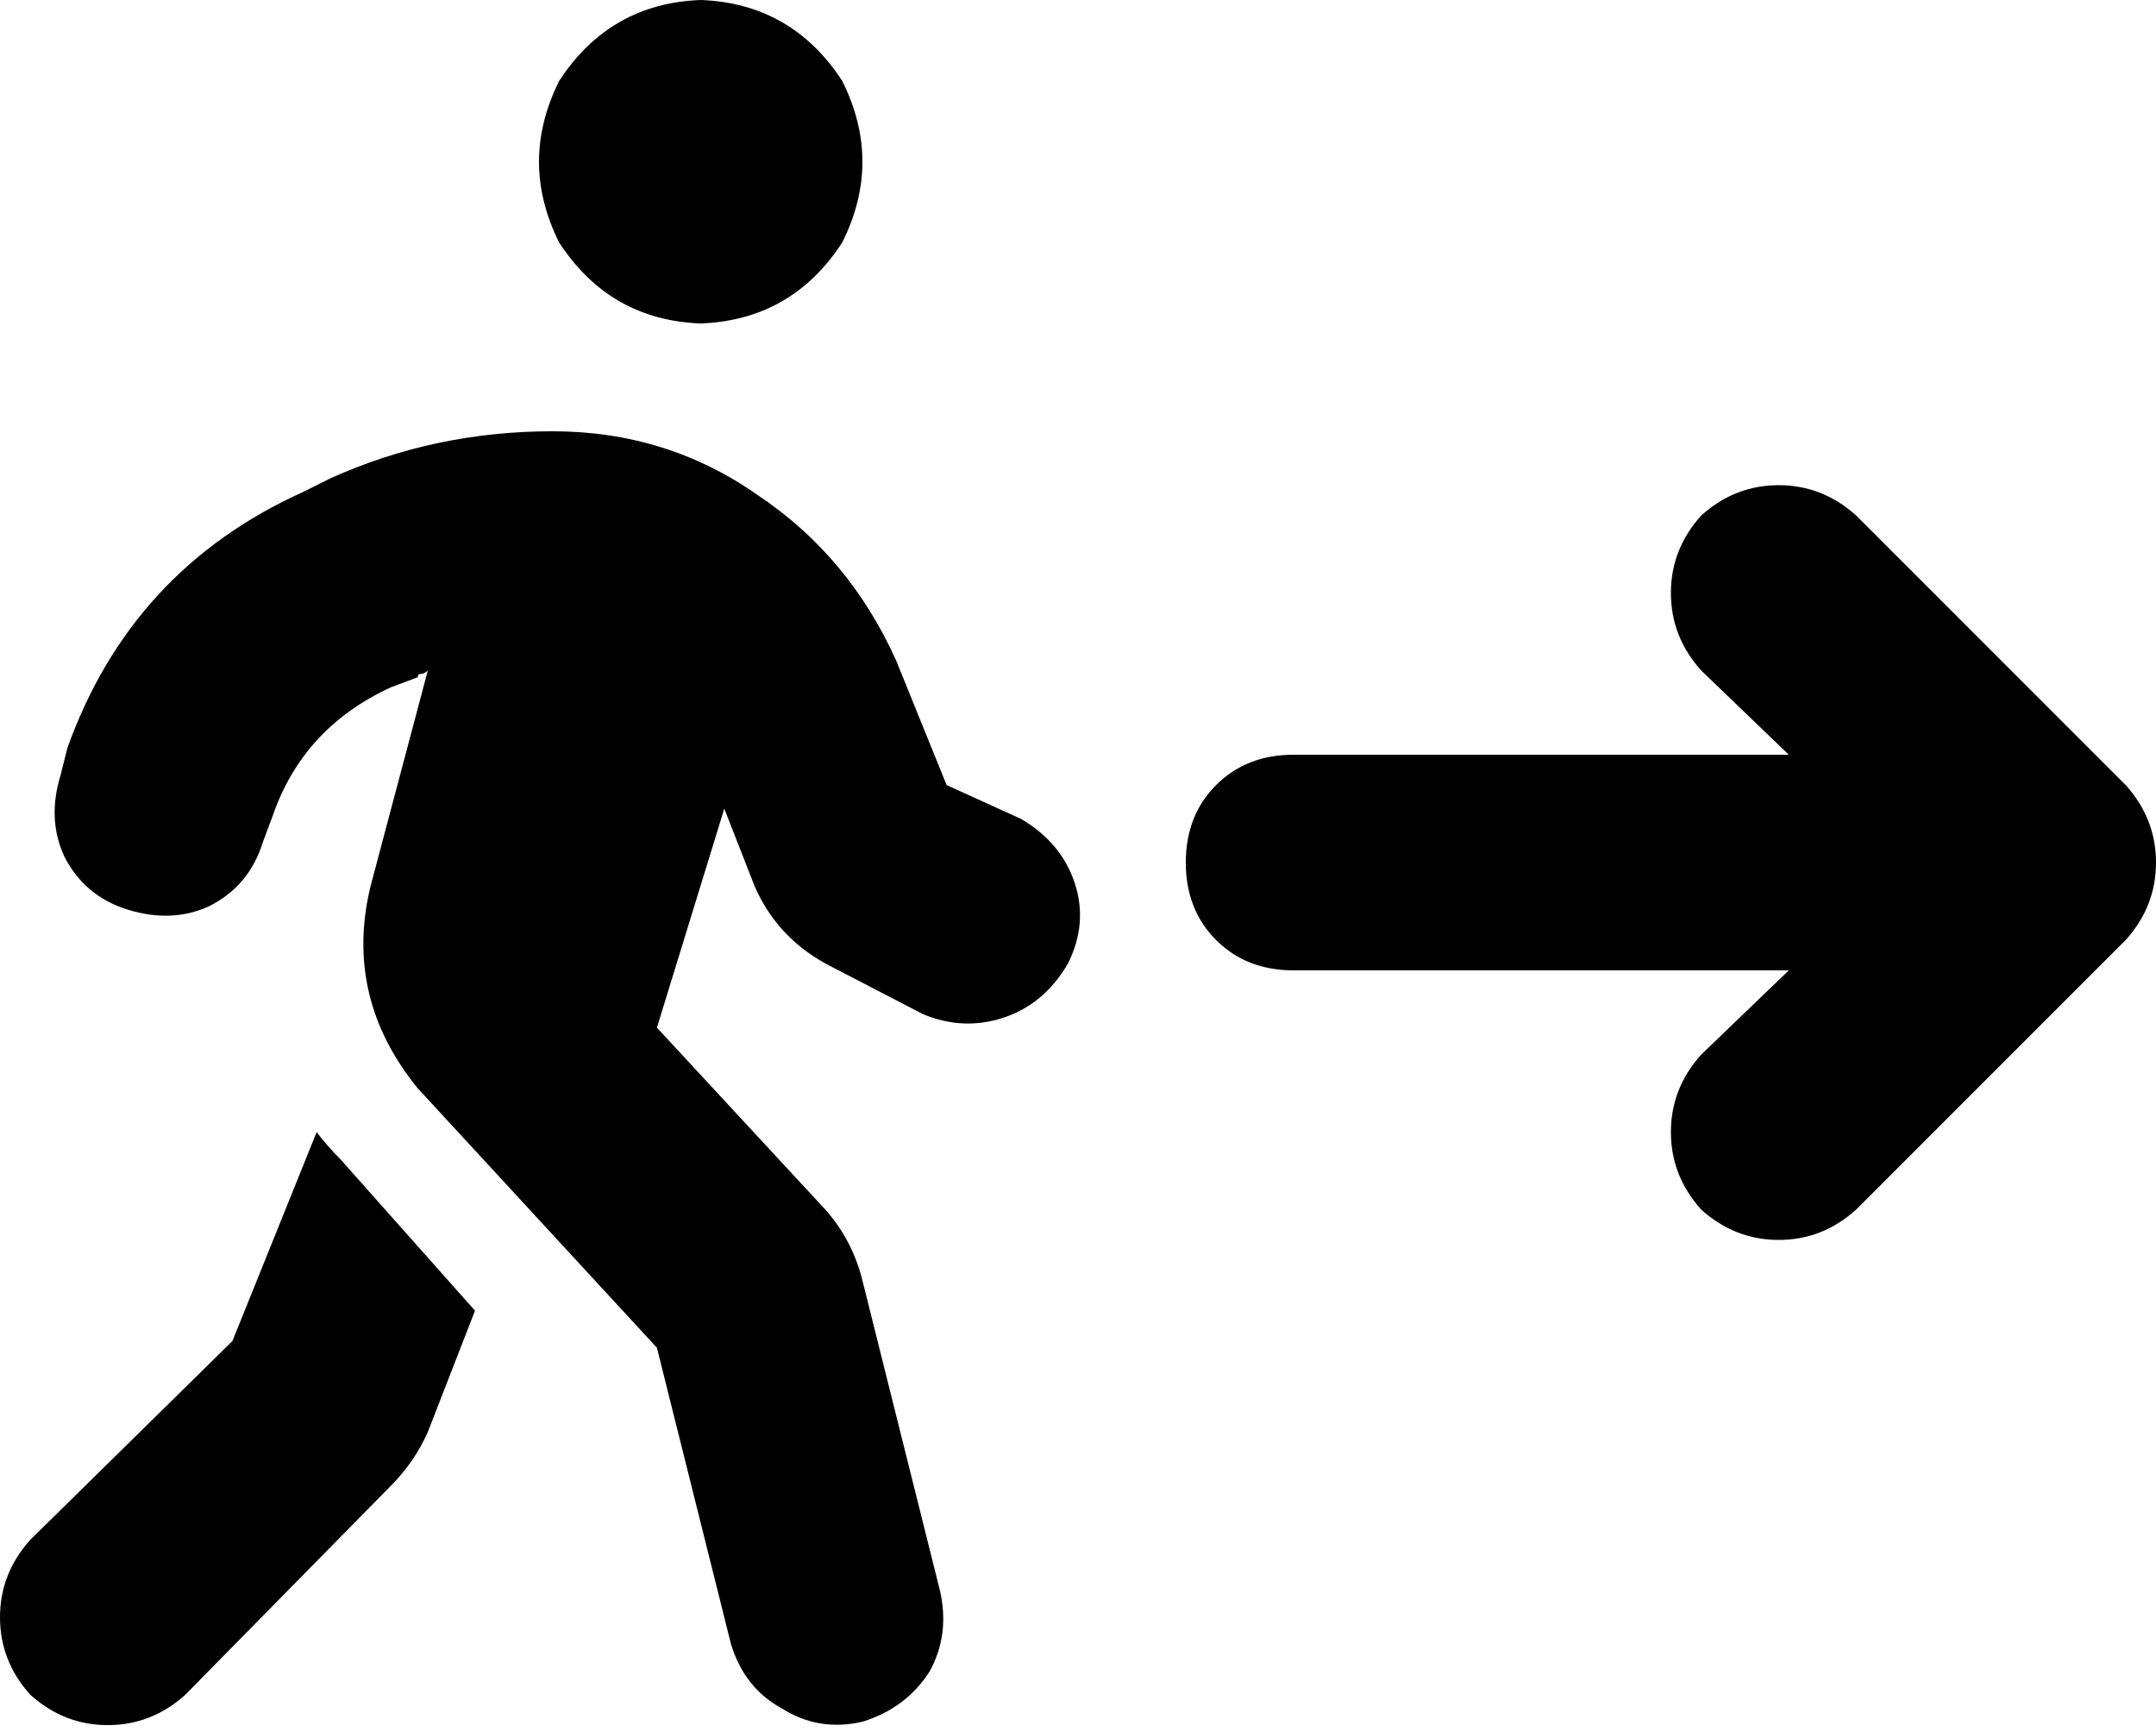 <svg xmlns="http://www.w3.org/2000/svg" viewBox="0 0 640 514">
  <path d="M 208 96 Q 235 95 250 72 Q 262 48 250 24 Q 235 1 208 0 Q 181 1 166 24 Q 154 48 166 72 Q 181 95 208 96 L 208 96 Z M 124 201 Q 124 200 125 200 L 125 200 L 125 200 Q 126 200 127 199 L 110 263 L 110 263 Q 102 296 124 323 L 195 400 L 195 400 L 217 488 L 217 488 Q 221 501 232 507 Q 243 514 256 511 Q 269 507 276 496 Q 282 485 279 472 L 256 380 L 256 380 Q 253 368 245 359 L 195 305 L 195 305 L 215 240 L 215 240 L 224 263 L 224 263 Q 231 279 247 287 L 274 301 L 274 301 Q 286 306 298 302 Q 310 298 317 286 Q 323 274 319 262 Q 315 250 303 243 L 281 233 L 281 233 L 266 196 L 266 196 Q 252 165 225 147 Q 198 128 164 128 Q 129 128 98 142 L 90 146 L 90 146 Q 39 169 20 222 L 18 230 L 18 230 Q 14 243 19 254 Q 25 266 38 270 Q 51 274 62 269 Q 74 263 78 250 L 81 242 L 81 242 Q 90 216 116 204 L 124 201 L 124 201 Z M 94 336 L 69 398 L 94 336 L 69 398 L 9 457 L 9 457 Q 0 467 0 480 Q 0 493 9 503 Q 19 512 32 512 Q 45 512 55 503 L 116 441 L 116 441 Q 123 434 127 425 L 141 389 L 141 389 L 101 344 L 101 344 Q 97 340 94 336 L 94 336 Z M 551 153 Q 541 144 528 144 L 528 144 L 528 144 Q 515 144 505 153 Q 496 163 496 176 Q 496 189 505 199 L 531 224 L 531 224 L 384 224 L 384 224 Q 370 224 361 233 Q 352 242 352 256 Q 352 270 361 279 Q 370 288 384 288 L 531 288 L 531 288 L 505 313 L 505 313 Q 496 323 496 336 Q 496 349 505 359 Q 515 368 528 368 Q 541 368 551 359 L 631 279 L 631 279 Q 640 269 640 256 Q 640 243 631 233 L 551 153 L 551 153 Z" />
</svg>